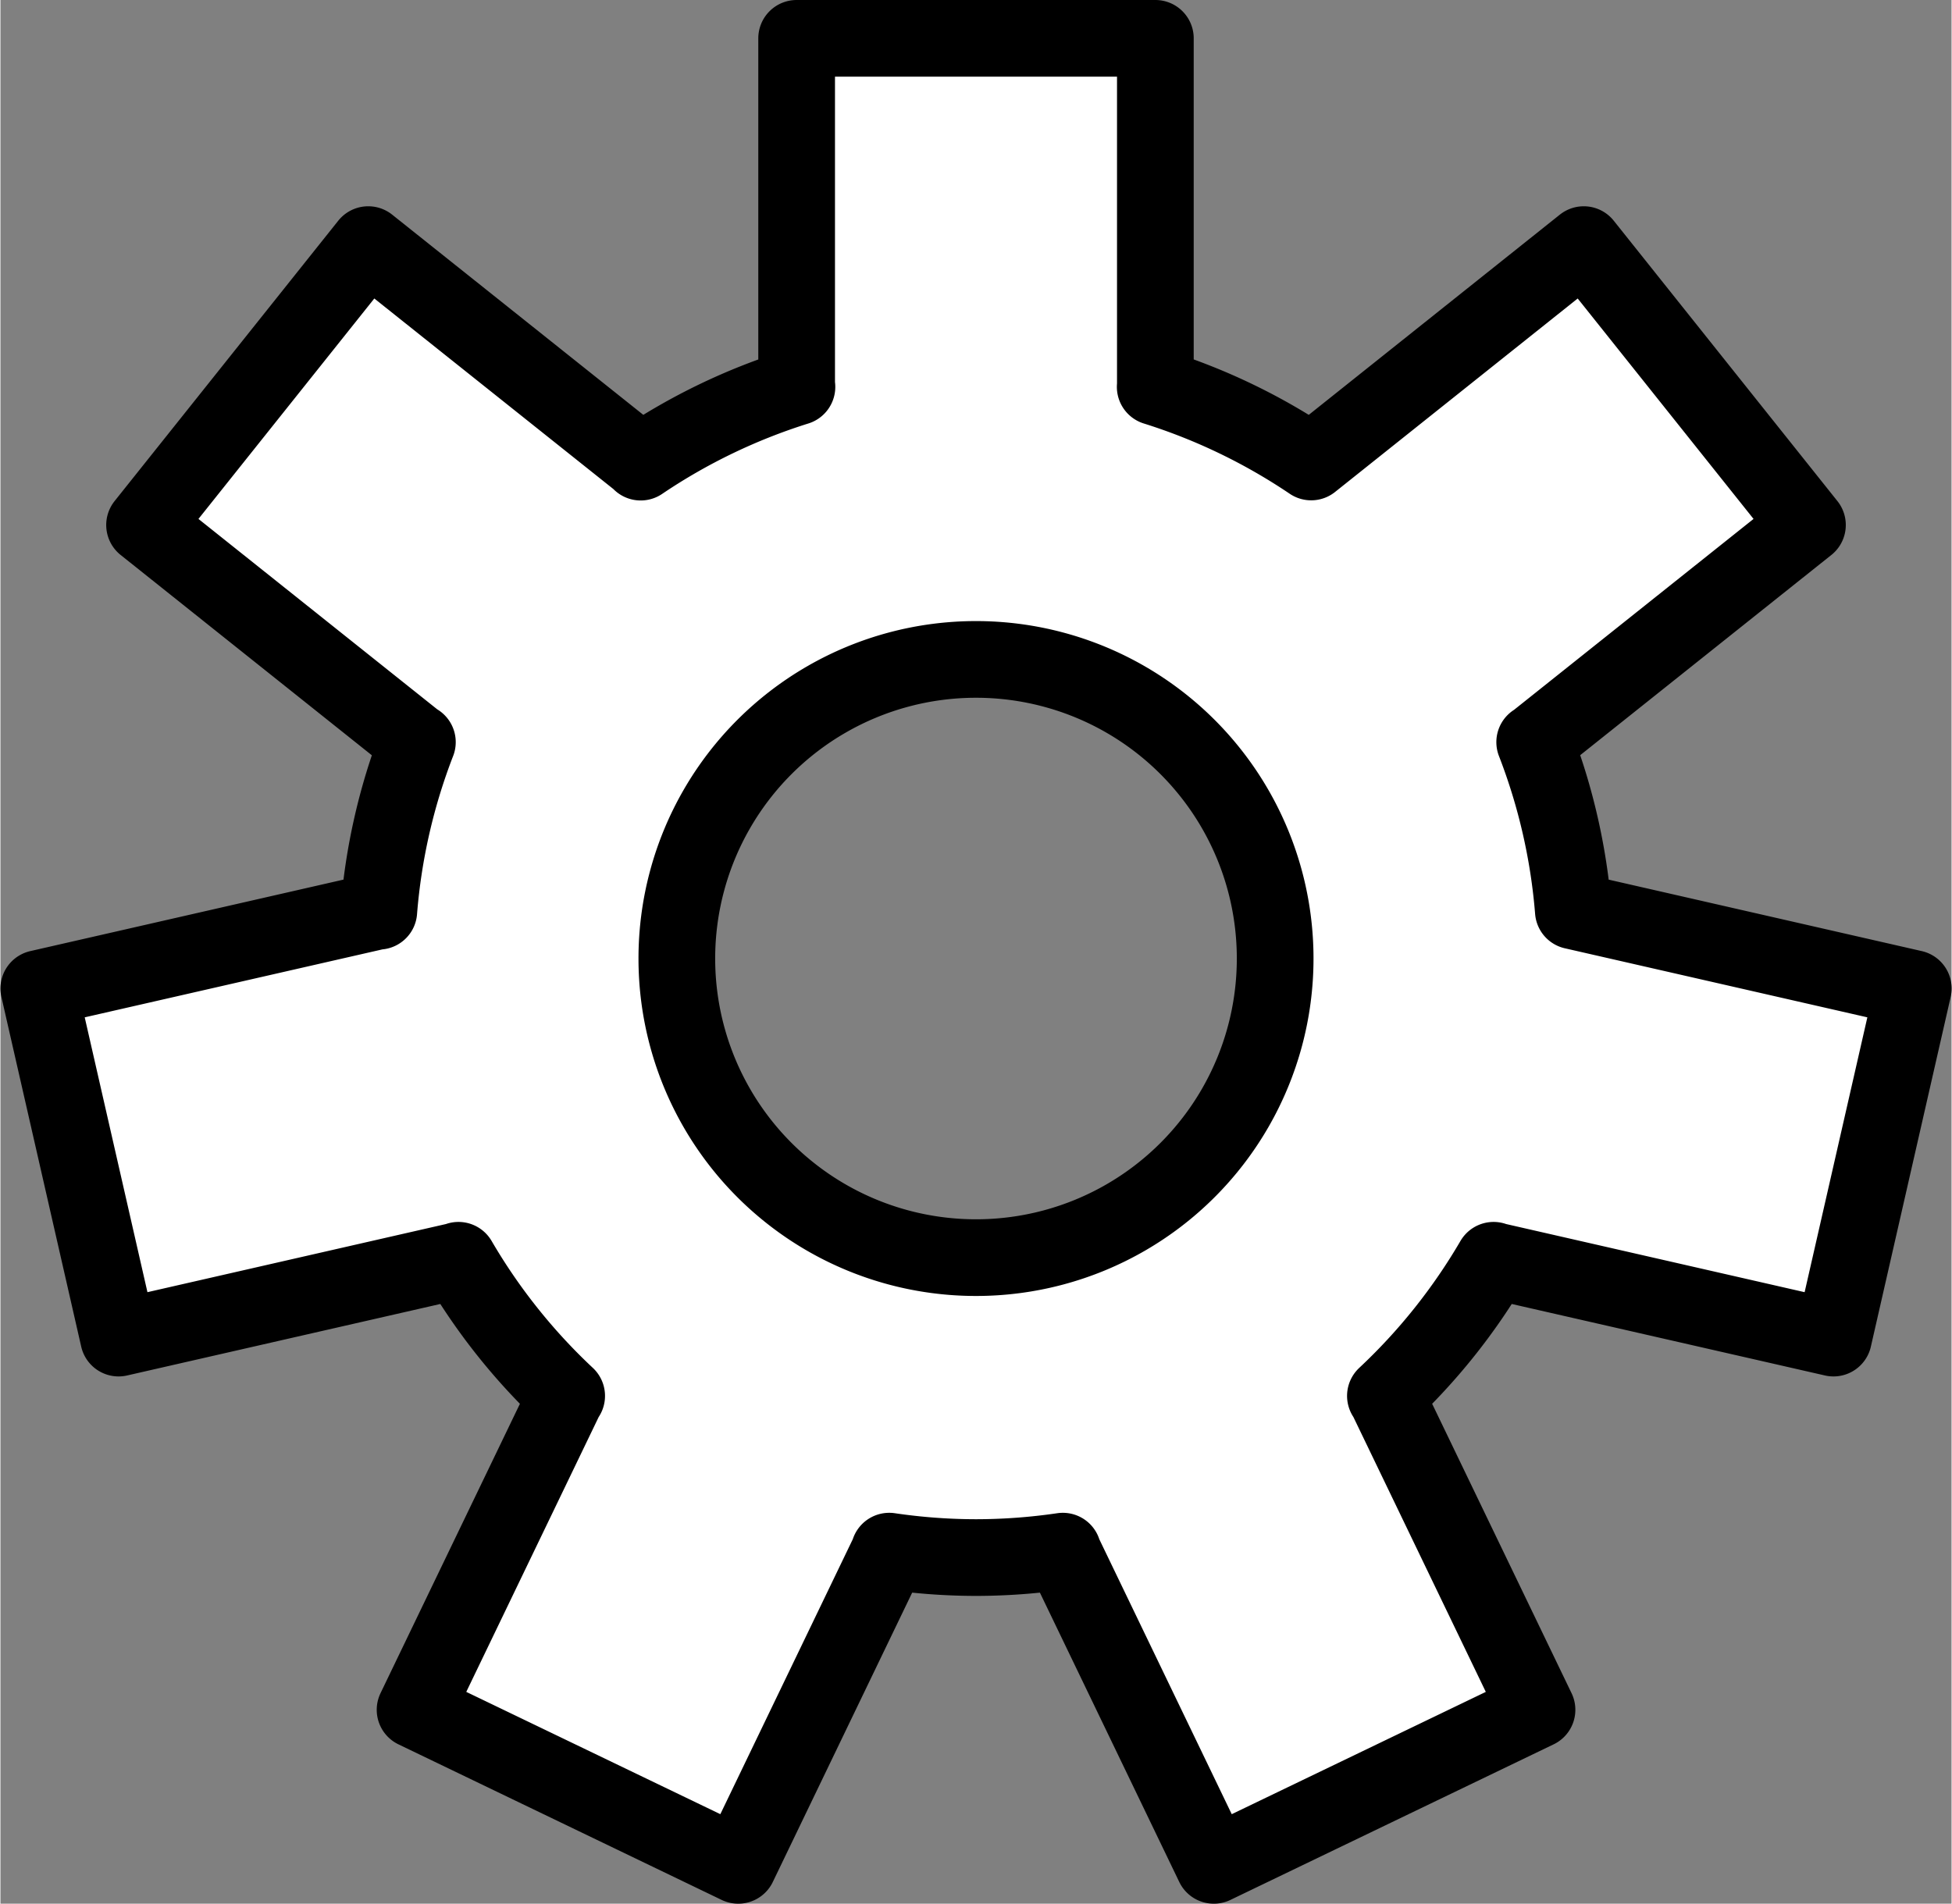 <?xml version="1.0" encoding="UTF-8" standalone="no"?>
<!-- Created with Inkscape (http://www.inkscape.org/) -->

<svg
   width="1.018in"
   height="0.993in"
   viewBox="0 0 25.846 25.223"
   version="1.1"
   id="svg135"
   inkscape:version="1.2.1 (9c6d41e410, 2022-07-14)"
   sodipodi:docname="settings.svg"
   xmlns:inkscape="http://www.inkscape.org/namespaces/inkscape"
   xmlns:sodipodi="http://sodipodi.sourceforge.net/DTD/sodipodi-0.dtd"
   xmlns="http://www.w3.org/2000/svg"
   xmlns:svg="http://www.w3.org/2000/svg">
  <rect x="0" y="0" width="25.846" height="25.223" fill="#808080" stroke="none"/>
  <sodipodi:namedview
     id="namedview137"
     pagecolor="#505050"
     bordercolor="#eeeeee"
     borderopacity="1"
     inkscape:showpageshadow="0"
     inkscape:pageopacity="0"
     inkscape:pagecheckerboard="0"
     inkscape:deskcolor="#505050"
     inkscape:document-units="in"
     showgrid="false"
     inkscape:zoom="4.7572176"
     inkscape:cx="12.297104"
     inkscape:cy="72.836694"
     inkscape:window-width="1920"
     inkscape:window-height="1121"
     inkscape:window-x="-9"
     inkscape:window-y="-9"
     inkscape:window-maximized="1"
     inkscape:current-layer="layer1"
     showguides="false" />
  <defs
     id="defs132">
    <inkscape:path-effect
       effect="copy_rotate"
       starting_point="36.169,12.065"
       origin="25.469,12.065"
       id="path-effect2450"
       is_visible="true"
       lpeversion="1.2"
       lpesatellites=""
       method="normal"
       num_copies="7"
       starting_angle="0"
       rotation_angle="51.429"
       gap="-0.01"
       copies_to_360="true"
       mirror_copies="false"
       split_items="false"
       link_styles="false" />
    <inkscape:path-effect
       effect="copy_rotate"
       starting_point="312.317,63.5"
       origin="63.5,63.5"
       id="path-effect1124"
       is_visible="true"
       lpeversion="1.2"
       lpesatellites=""
       method="normal"
       num_copies="9"
       starting_angle="0"
       rotation_angle="40"
       gap="0"
       copies_to_360="true"
       mirror_copies="false"
       split_items="false"
       link_styles="false" />
    <inkscape:path-effect
       effect="tiling"
       id="path-effect1122"
       is_visible="true"
       lpeversion="1"
       unit="px"
       seed="1;1"
       lpesatellites=""
       num_rows="1"
       num_cols="3"
       gapx="0"
       gapy="0"
       offset="0"
       offset_type="false"
       scale="0"
       rotate="0"
       mirrorrowsx="false"
       mirrorrowsy="false"
       mirrorcolsx="false"
       mirrorcolsy="false"
       mirrortrans="false"
       shrink_interp="false"
       split_items="false"
       link_styles="false"
       interpolate_scalex="false"
       interpolate_scaley="true"
       interpolate_rotatex="false"
       interpolate_rotatey="true"
       random_scale="false"
       random_rotate="false"
       random_gap_y="false"
       random_gap_x="false"
       transformorigin="" />
  </defs>
  <g
     inkscape:label="Layer 1"
     inkscape:groupmode="layer"
     id="layer1"
     transform="translate(-12.546,0.635)">
    <path
       id="path1626"
       style="fill:#ffffff;stroke:#000000;stroke-width:1.016;stroke-linecap:round;stroke-linejoin:round"
       inkscape:label="Gear"
       d="M 23.093,-0.127 V 4.491 h 0.004 A 7.938,7.938 0 0 0 21.027,5.488 l 0.002,-0.003 -3.611,-2.879 -2.963,3.715 3.611,2.88 0.003,-0.003 a 7.938,7.938 0 0 0 -0.511,2.24 l -0.001,-0.004 -4.503,1.028 1.057,4.632 4.503,-1.028 -5.17e-4,-0.003 a 7.938,7.938 0 0 0 1.433,1.797 l -0.004,-0.002 -2.004,4.161 4.281,2.061 2.004,-4.161 -0.004,-0.002 a 7.938,7.938 0 0 0 1.15,0.085 7.938,7.938 0 0 0 1.15,-0.085 l -0.004,0.002 2.004,4.161 4.281,-2.061 -2.004,-4.161 -0.004,0.002 a 7.938,7.938 0 0 0 1.433,-1.797 l -5.17e-4,0.003 4.503,1.028 1.057,-4.632 -4.503,-1.028 A 7.938,7.938 0 0 0 32.87,9.198 l 0.002,0.002 3.611,-2.879 L 33.52,2.606 29.909,5.486 A 7.938,7.938 0 0 0 27.843,4.491 h 0.002 v -4.618 z m 2.376,8.229 a 3.962,3.962 0 0 1 3.963,3.963 3.962,3.962 0 0 1 -3.963,3.963 3.962,3.962 0 0 1 -3.963,-3.963 3.962,3.962 0 0 1 3.963,-3.963 z" />
  </g>
</svg>
